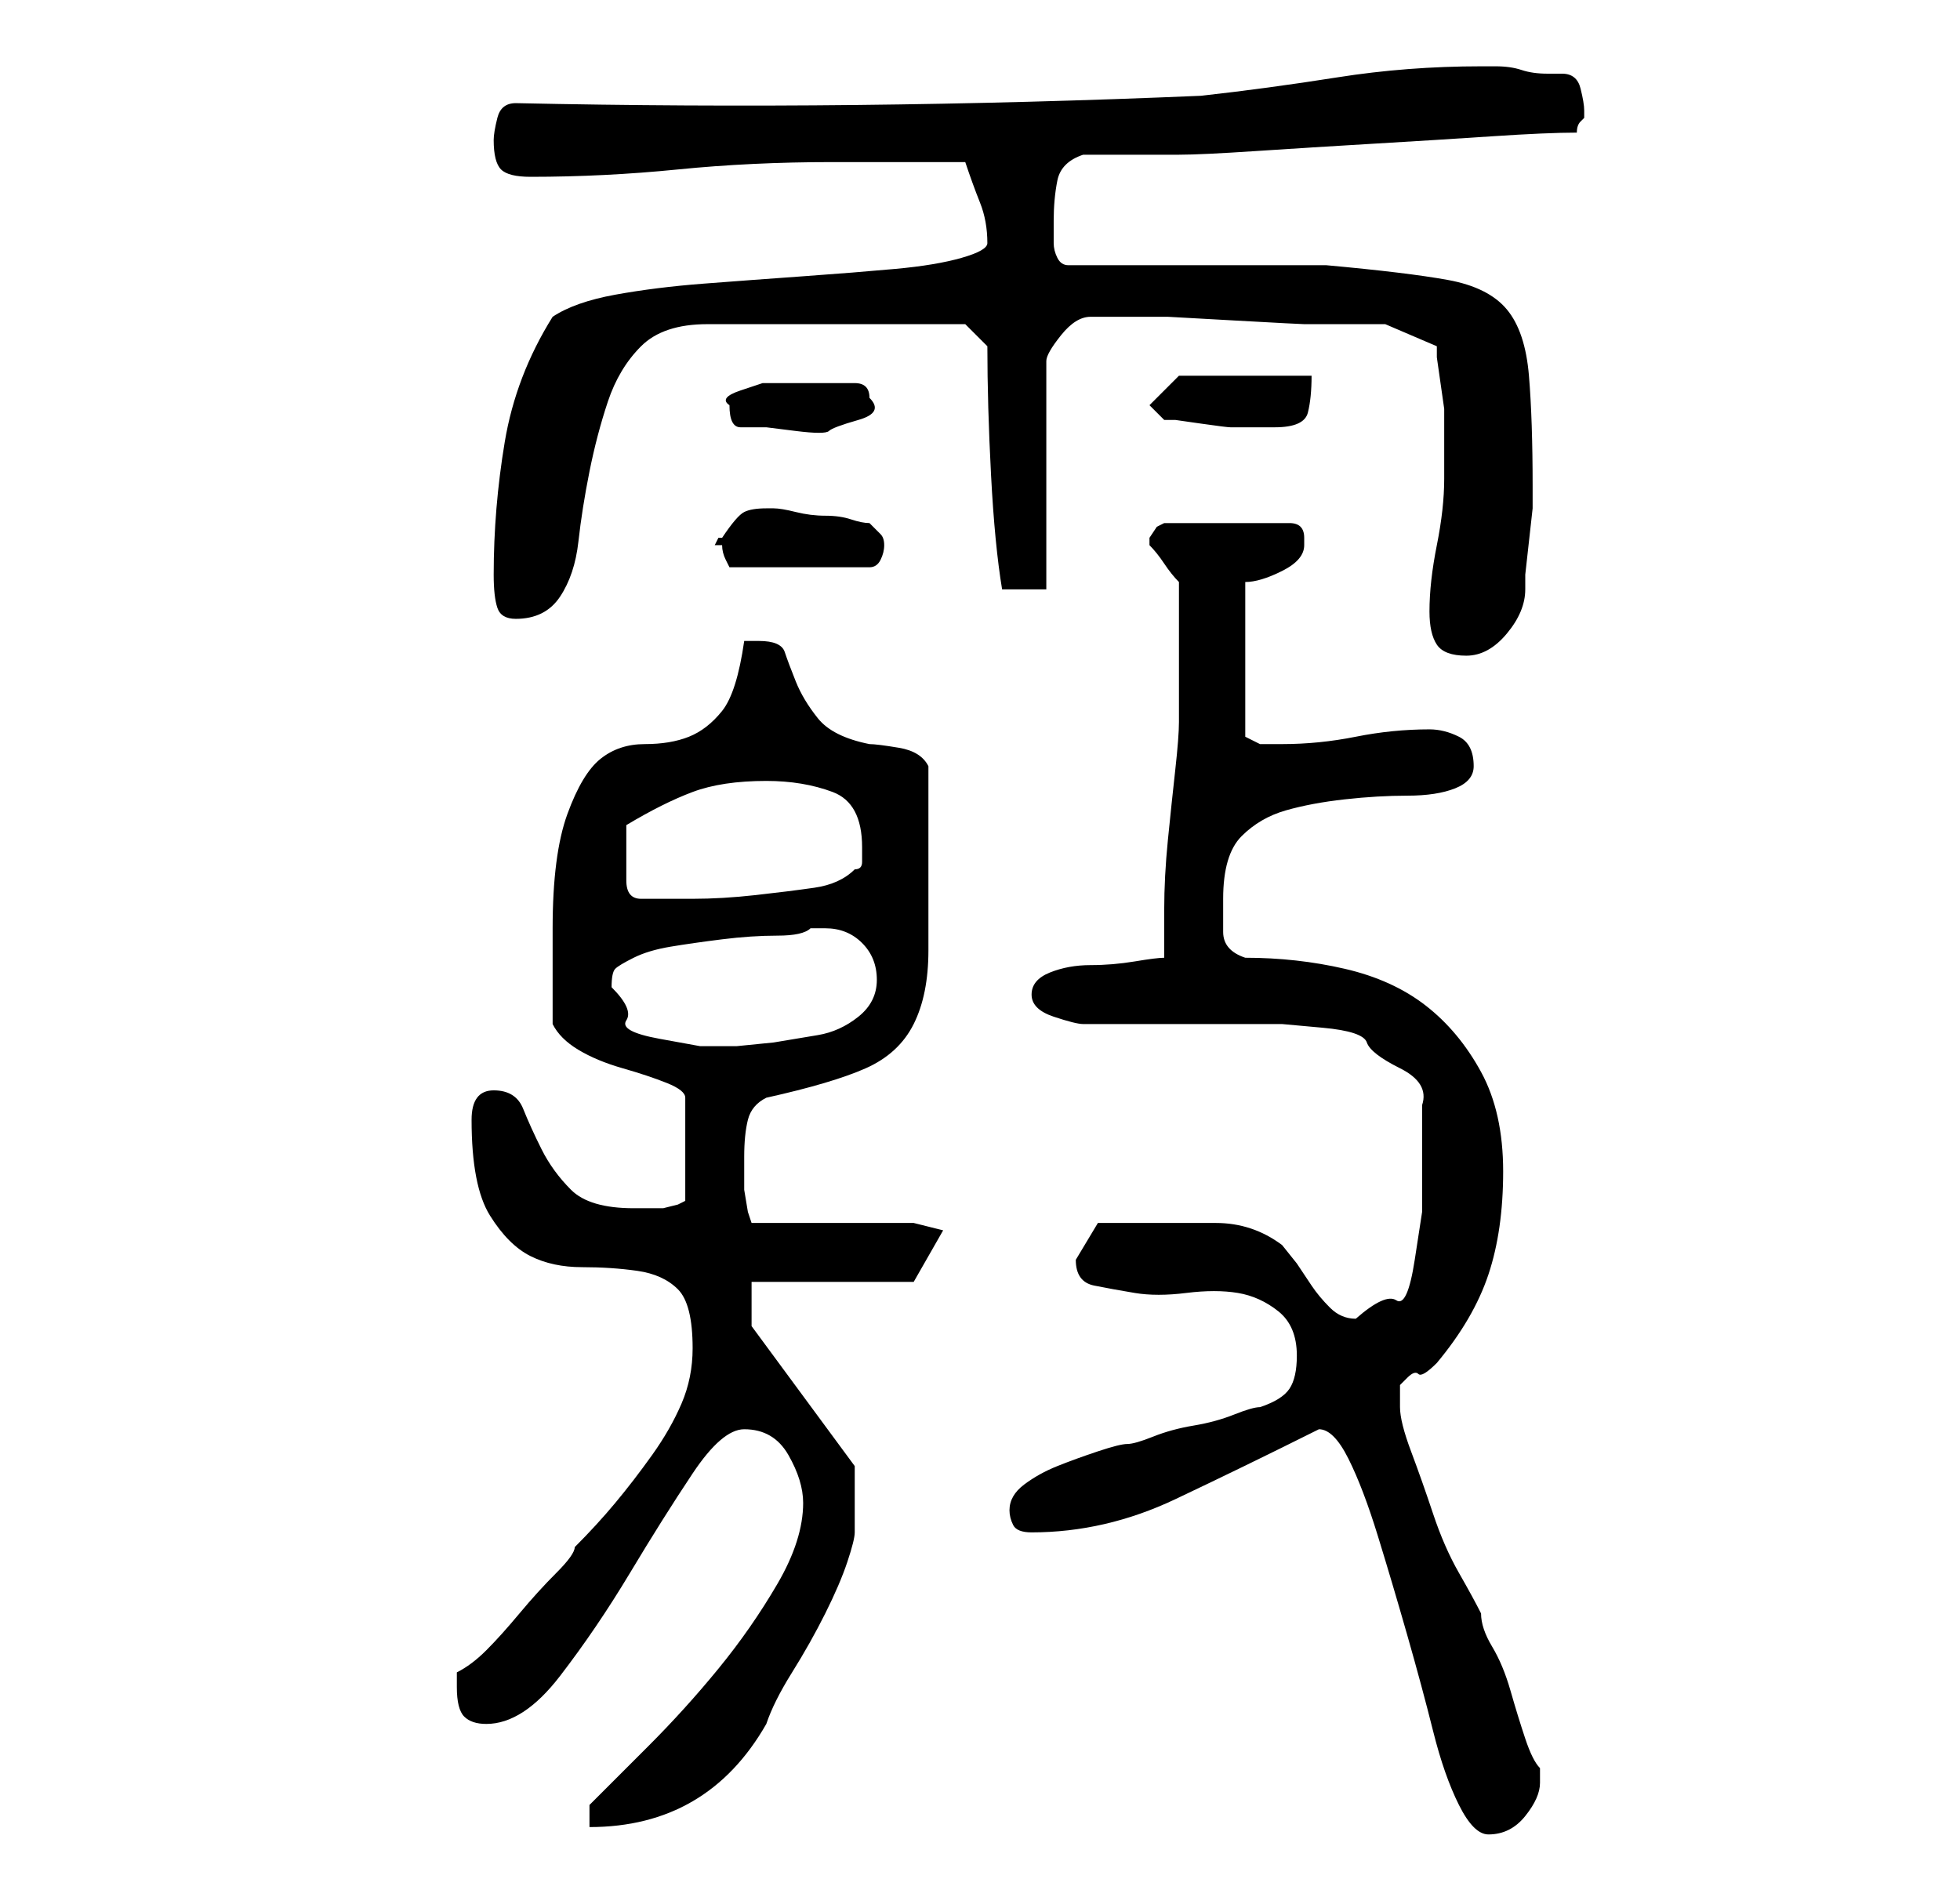 <?xml version="1.0" standalone="no"?>
<!DOCTYPE svg PUBLIC "-//W3C//DTD SVG 1.1//EN" "http://www.w3.org/Graphics/SVG/1.1/DTD/svg11.dtd" >
<svg xmlns="http://www.w3.org/2000/svg" xmlns:xlink="http://www.w3.org/1999/xlink" version="1.1" viewBox="-10 0 266 256">
   <path fill="currentColor"
d="M169 194q2 0 4 4t4 10.5t4 13.5t3.5 13t3.5 10t4 4q3 0 5 -2.5t2 -4.5v-1.5v-0.5q-1 -1 -2 -4t-2 -6.5t-2.5 -6t-1.5 -4.5q-1 -2 -3 -5.5t-3.5 -8t-3 -8.5t-1.5 -6v-3t1 -1t1.5 -0.5t2.5 -1.5q5 -6 7 -12t2 -14t-3 -13.5t-7.5 -9t-11 -5t-13.5 -1.5q-3 -1 -3 -3.5v-4.5
q0 -6 2.5 -8.5t6 -3.5t8 -1.5t8.5 -0.5t6.5 -1t2.5 -3q0 -3 -2 -4t-4 -1q-5 0 -10 1t-10 1h-3t-2 -1v-21q2 0 5 -1.5t3 -3.5v-1q0 -1 -0.5 -1.5t-1.5 -0.5h-17l-1 0.5t-1 1.5v1v0q1 1 2 2.5t2 2.5v9v10q0 2 -0.5 6.5t-1 9.5t-0.5 9.5v6.5q-1 0 -4 0.5t-6 0.5t-5.5 1t-2.5 3
t3 3t4 1h5h8h8.5h5.5t5.5 0.5t6 2t4.5 3.5t3 5v4.5v4.5v5.5t-1 6.5t-2.5 5.5t-5.5 2.5q-2 0 -3.5 -1.5t-2.5 -3l-2 -3t-2 -2.5q-4 -3 -9 -3h-10h-6t-3 5q0 3 2.5 3.5t5.5 1t7 0t7 0t5.5 2.5t2.5 6q0 3 -1 4.5t-4 2.5q-1 0 -3.5 1t-5.5 1.5t-5.5 1.5t-3.5 1t-4 1t-5.5 2
t-4.5 2.5t-2 3.5q0 1 0.5 2t2.5 1q10 0 19.5 -4.5t19.5 -9.5v0zM70 245v3q8 0 14 -3.5t10 -10.5q1 -3 3.5 -7t4.5 -8t3 -7t1 -4v-9l-14 -19v-6h22l4 -7l-4 -1h-22l-0.5 -1.5t-0.5 -3v-2.5v-2q0 -3 0.5 -5t2.5 -3q9 -2 13.5 -4t6.5 -6t2 -10v-15v-5v-5q-1 -2 -4 -2.5t-4 -0.5
q-5 -1 -7 -3.5t-3 -5t-1.5 -4t-3.5 -1.5h-2q-1 7 -3 9.5t-4.5 3.5t-6 1t-6 2t-4.5 7.5t-2 15.5v13q1 2 3.5 3.5t6 2.5t6 2t2.5 2v14l-1 0.5t-2 0.5h-2h-2q-6 0 -8.5 -2.5t-4 -5.5t-2.5 -5.5t-4 -2.5t-3 4q0 9 2.5 13t5.5 5.5t7 1.5t7.5 0.5t5.5 2.5t2 8q0 4 -1.5 7.5t-4 7
t-5 6.5t-5.5 6q0 1 -2.5 3.5t-5 5.5t-4.5 5t-4 3v2q0 3 1 4t3 1q5 0 10 -6.5t9.5 -14t8.5 -13.5t7 -6q4 0 6 3.5t2 6.5q0 5 -3.5 11t-8 11.5t-9.5 10.5zM73 134q0 -2 0.5 -2.5t2.5 -1.5t5 -1.5t7 -1t7.5 -0.5t4.5 -1h2q3 0 5 2t2 5t-2.5 5t-5.5 2.5l-6 1t-5 0.5h-5t-5.5 -1
t-4.5 -2.5t-2 -4.5zM75 115v-3q5 -3 9 -4.5t10 -1.5q5 0 9 1.5t4 7.5v2q0 1 -1 1q-2 2 -5.5 2.5t-8 1t-8.5 0.5h-7q-2 0 -2 -2.5v-4.5zM184 83q0 3 1 4.5t4 1.5t5.5 -3t2.5 -6v-2t0.5 -4.5t0.5 -4.5v-3q0 -9 -0.5 -15t-3 -9t-8 -4t-16.5 -2h-35q-1 0 -1.5 -1t-0.5 -2v-2v-1
q0 -3 0.5 -5.5t3.5 -3.5h2.5h3.5h4h3q3 0 10.5 -0.5t16 -1t16 -1t11.5 -0.5q0 -1 0.5 -1.5l0.5 -0.5v-1q0 -1 -0.5 -3t-2.5 -2h-2q-2 0 -3.5 -0.5t-3.5 -0.5h-2q-10 0 -19.5 1.5t-18.5 2.5q-47 2 -93 1q-2 0 -2.5 2t-0.5 3q0 3 1 4t4 1q10 0 20 -1t21 -1h18q1 3 2 5.5t1 5.5
q0 1 -3.5 2t-9 1.5t-12.5 1t-13.5 1t-12 1.5t-8.5 3q-5 8 -6.5 17t-1.5 18q0 3 0.5 4.5t2.5 1.5q4 0 6 -3t2.5 -7.5t1.5 -9.5t2.5 -9.5t4.5 -7.5t9 -3h35l3 3q0 8 0.5 17.5t1.5 15.5h6v-31q0 -1 2 -3.5t4 -2.5h10.5t9 0.5t9.5 0.5h11l7 3v1.5t0.5 3.5t0.5 3.5v2.5v7
q0 4 -1 9t-1 9zM87 74h1q0 1 0.5 2l0.5 1h19q1 0 1.5 -1t0.5 -2t-0.5 -1.5l-1.5 -1.5q-1 0 -2.5 -0.5t-3.5 -0.5t-4 -0.5t-3 -0.5h-1q-2 0 -3 0.5t-3 3.5h-0.5t-0.5 1zM89 55q0 3 1.5 3h3.5t4 0.5t4.5 0t4 -1.5t1.5 -3v0q0 -1 -0.5 -1.5t-1.5 -0.5h-7h-2h-3.5t-3 1t-1.5 2z
M146 55l2 2h1.5t3.5 0.5t4 0.5h4h2q4 0 4.5 -2t0.5 -5h-18z" />
</svg>
